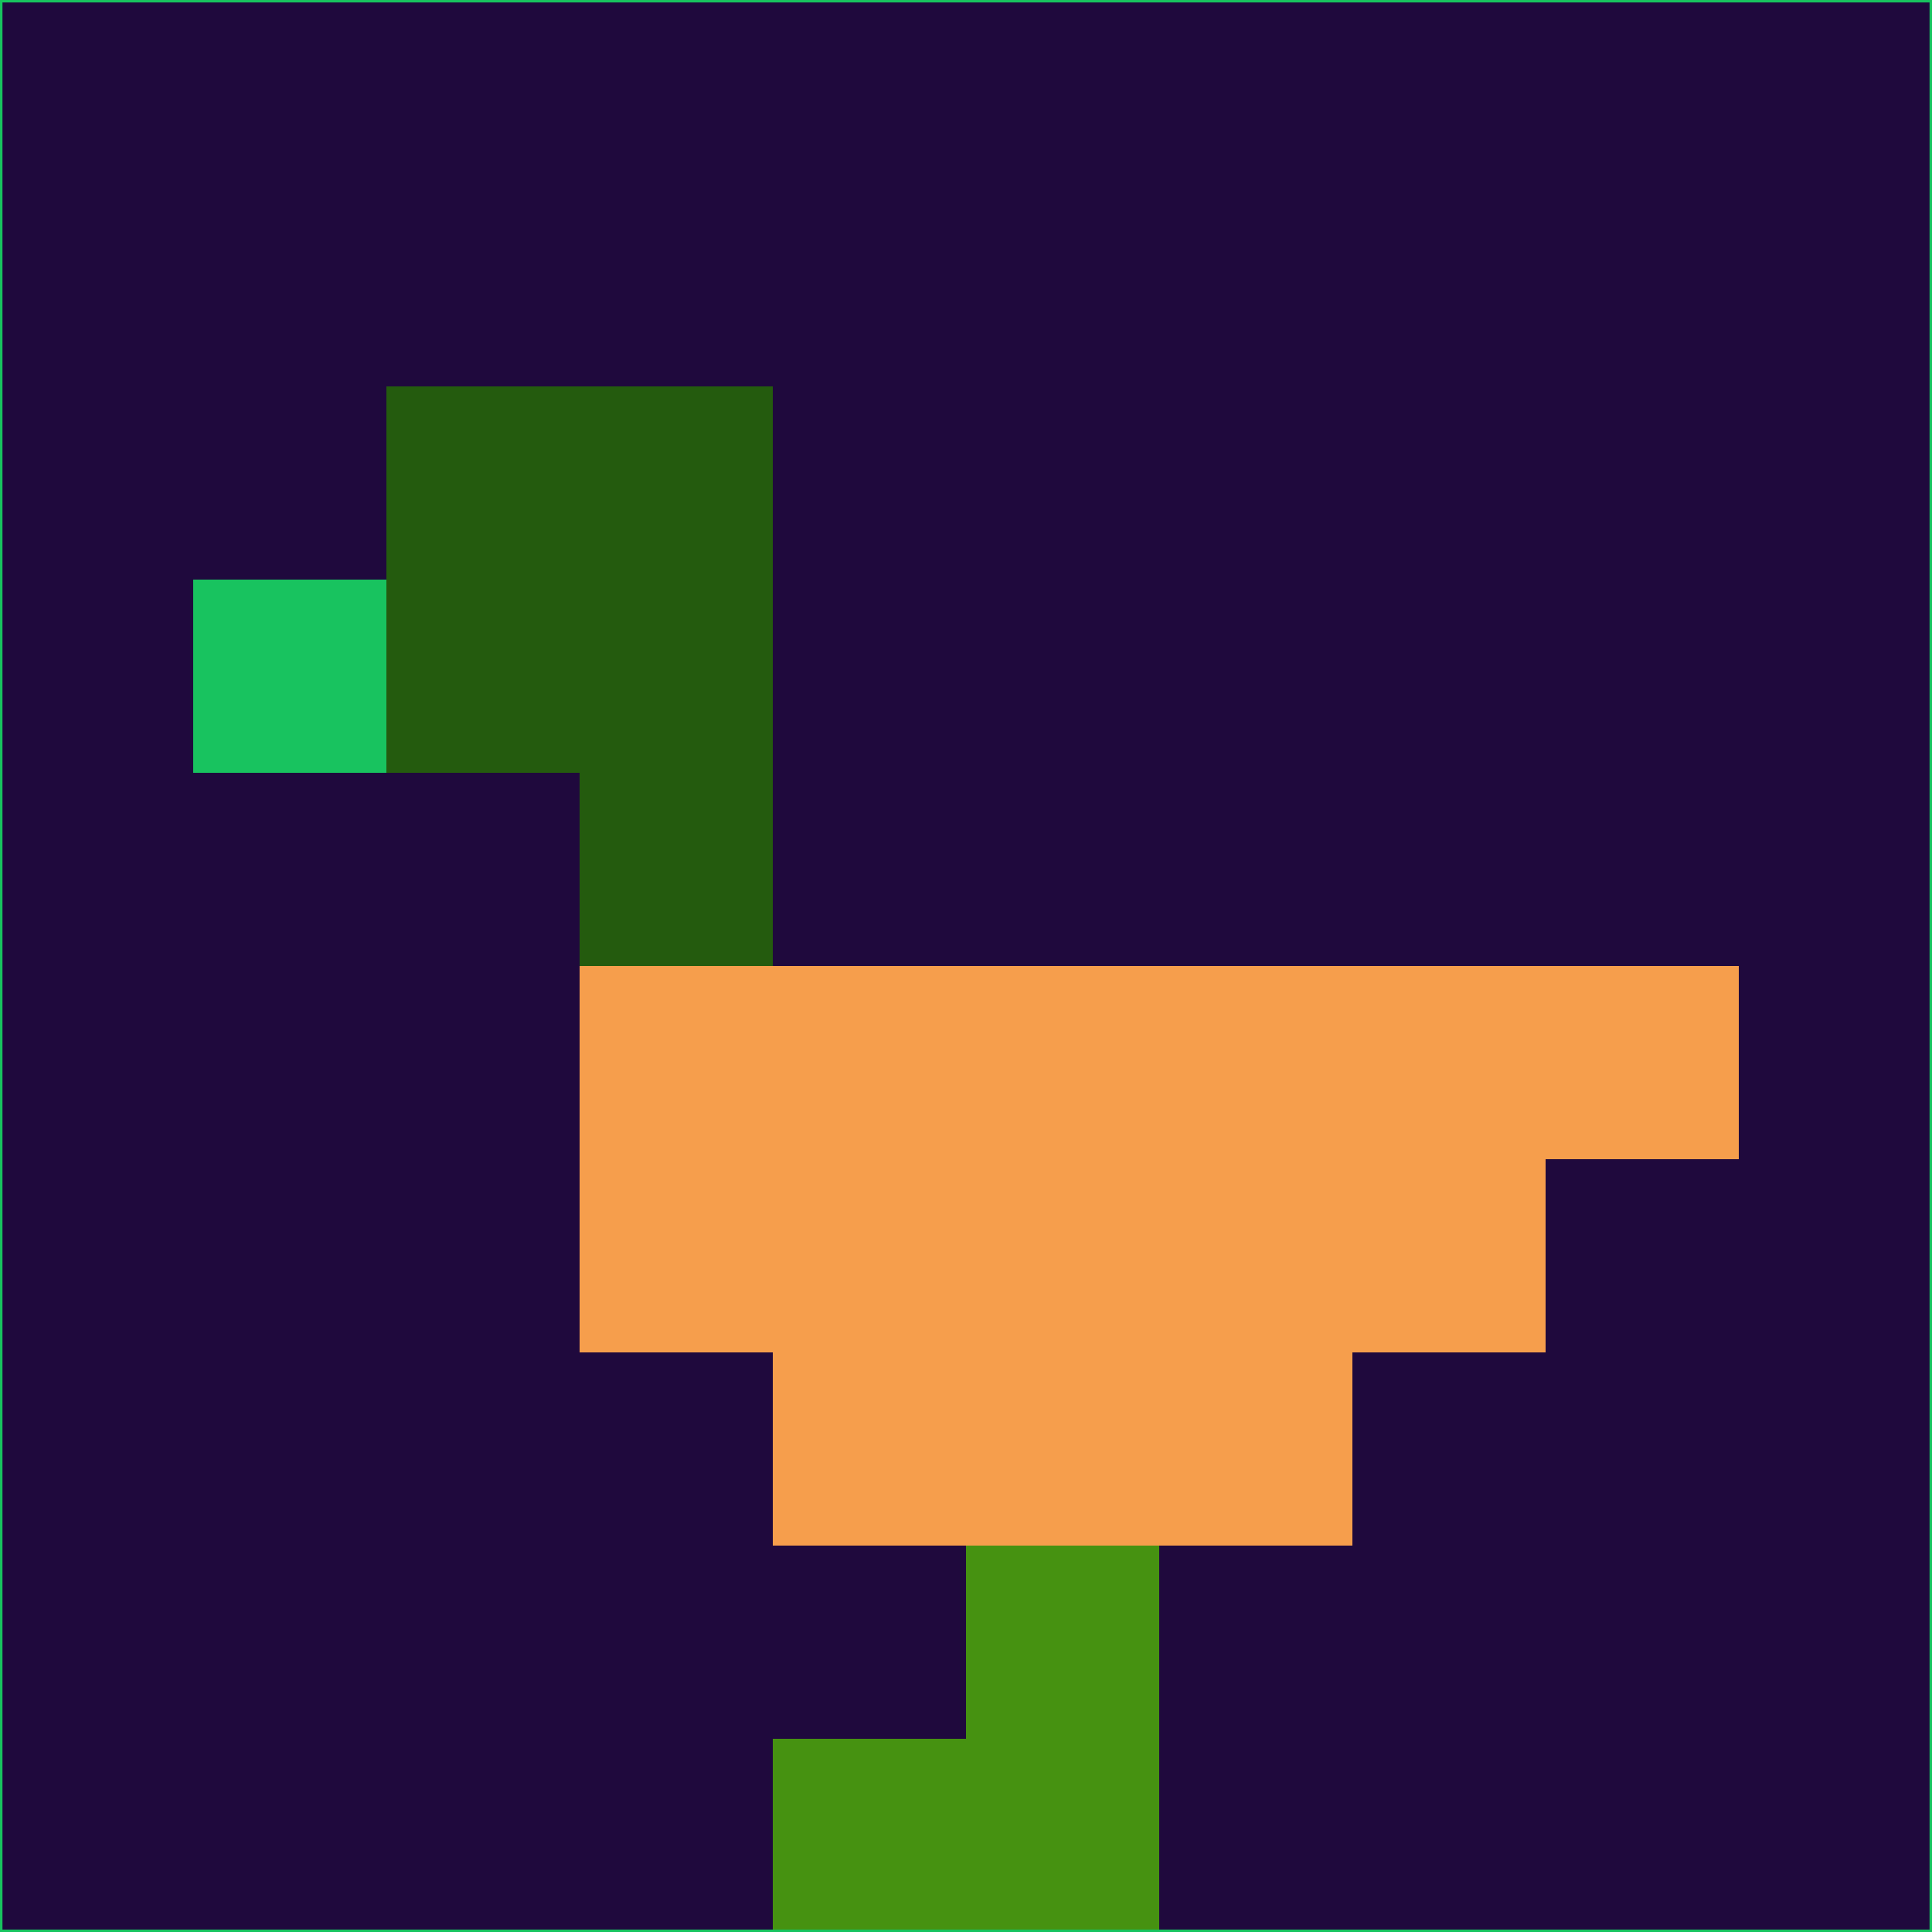 <svg xmlns="http://www.w3.org/2000/svg" version="1.1" width="785" height="785">
  <title>'goose-pfp-694263' by Dmitri Cherniak (Cyberpunk Edition)</title>
  <desc>
    seed=674632
    backgroundColor=#1f093d
    padding=20
    innerPadding=0
    timeout=500
    dimension=1
    border=false
    Save=function(){return n.handleSave()}
    frame=12

    Rendered at 2024-09-15T22:37:00.791Z
    Generated in 1ms
    Modified for Cyberpunk theme with new color scheme
  </desc>
  <defs/>
  <rect width="100%" height="100%" fill="#1f093d"/>
  <g>
    <g id="0-0">
      <rect x="0" y="0" height="785" width="785" fill="#1f093d"/>
      <g>
        <!-- Neon blue -->
        <rect id="0-0-2-2-2-2" x="157" y="157" width="157" height="157" fill="#245b0e"/>
        <rect id="0-0-3-2-1-4" x="235.5" y="157" width="78.5" height="314" fill="#245b0e"/>
        <!-- Electric purple -->
        <rect id="0-0-4-5-5-1" x="314" y="392.5" width="392.5" height="78.5" fill="#f69e4c"/>
        <rect id="0-0-3-5-5-2" x="235.5" y="392.5" width="392.5" height="157" fill="#f69e4c"/>
        <rect id="0-0-4-5-3-3" x="314" y="392.5" width="235.5" height="235.5" fill="#f69e4c"/>
        <!-- Neon pink -->
        <rect id="0-0-1-3-1-1" x="78.5" y="235.5" width="78.5" height="78.5" fill="#18c35f"/>
        <!-- Cyber yellow -->
        <rect id="0-0-5-8-1-2" x="392.5" y="628" width="78.5" height="157" fill="#469211"/>
        <rect id="0-0-4-9-2-1" x="314" y="706.5" width="157" height="78.5" fill="#469211"/>
      </g>
      <rect x="0" y="0" stroke="#18c35f" stroke-width="2" height="785" width="785" fill="none"/>
    </g>
  </g>
  <script xmlns=""/>
</svg>